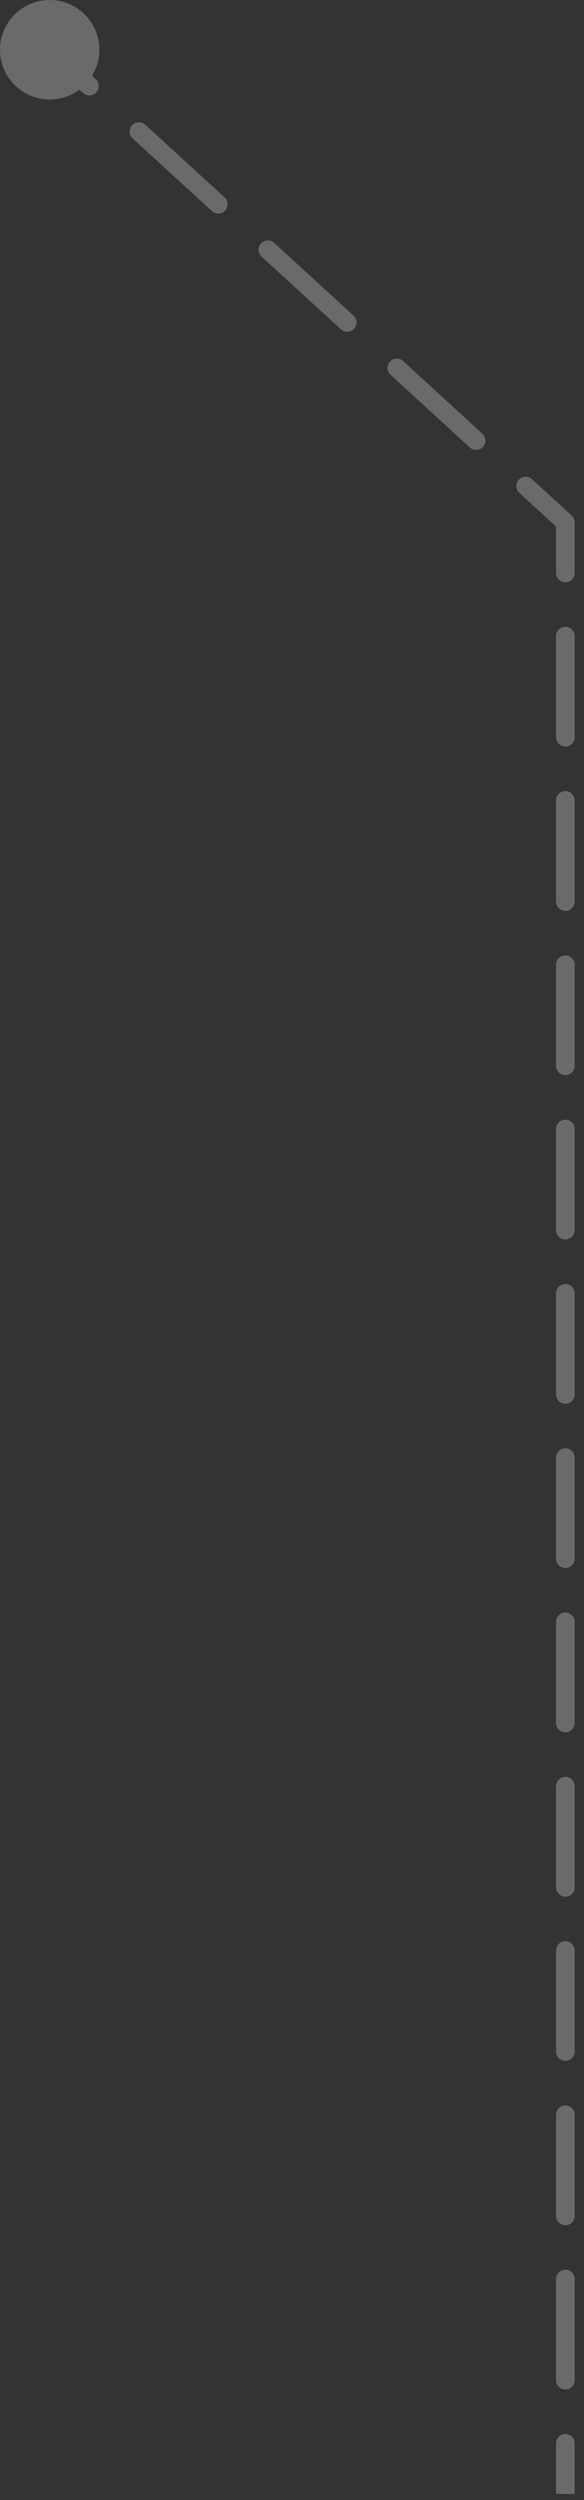 <svg width="47" height="201" viewBox="0 0 47 201" fill="none" xmlns="http://www.w3.org/2000/svg">
<rect x="0" y="0" width="47" height="201" fill="#333333" stroke="none"/>
<path d="M45.5 42L46.007 41.447C46.162 41.589 46.25 41.79 46.25 42H45.5ZM8 4C8 6.209 6.209 8 4 8C1.791 8 0 6.209 0 4C0 1.791 1.791 0 4 0C6.209 0 8 1.791 8 4ZM44.75 196.436C44.75 196.022 45.086 195.686 45.5 195.686C45.914 195.686 46.25 196.022 46.25 196.436H44.75ZM46.25 191.356C46.25 191.77 45.914 192.106 45.5 192.106C45.086 192.106 44.75 191.77 44.75 191.356H46.25ZM44.75 183.228C44.75 182.813 45.086 182.478 45.5 182.478C45.914 182.478 46.25 182.813 46.25 183.228H44.75ZM46.25 178.147C46.25 178.562 45.914 178.897 45.5 178.897C45.086 178.897 44.75 178.562 44.75 178.147H46.25ZM44.75 170.019C44.75 169.605 45.086 169.269 45.5 169.269C45.914 169.269 46.25 169.605 46.25 170.019H44.75ZM46.25 164.939C46.25 165.353 45.914 165.689 45.5 165.689C45.086 165.689 44.75 165.353 44.75 164.939H46.25ZM44.75 156.811C44.75 156.397 45.086 156.061 45.5 156.061C45.914 156.061 46.25 156.397 46.25 156.811H44.75ZM46.25 151.731C46.25 152.145 45.914 152.481 45.5 152.481C45.086 152.481 44.75 152.145 44.75 151.731H46.25ZM44.75 143.603C44.75 143.188 45.086 142.853 45.5 142.853C45.914 142.853 46.25 143.188 46.25 143.603H44.75ZM46.25 138.522C46.25 138.937 45.914 139.272 45.5 139.272C45.086 139.272 44.75 138.937 44.75 138.522H46.25ZM44.75 130.394C44.75 129.98 45.086 129.644 45.5 129.644C45.914 129.644 46.25 129.98 46.25 130.394H44.75ZM46.25 125.314C46.25 125.728 45.914 126.064 45.5 126.064C45.086 126.064 44.75 125.728 44.75 125.314H46.25ZM44.75 117.186C44.75 116.772 45.086 116.436 45.5 116.436C45.914 116.436 46.25 116.772 46.25 117.186H44.75ZM46.25 112.106C46.25 112.52 45.914 112.856 45.5 112.856C45.086 112.856 44.75 112.52 44.75 112.106H46.25ZM44.75 103.978C44.75 103.563 45.086 103.228 45.5 103.228C45.914 103.228 46.25 103.563 46.25 103.978H44.75ZM46.25 98.897C46.25 99.312 45.914 99.647 45.5 99.647C45.086 99.647 44.75 99.312 44.75 98.897H46.25ZM44.75 90.769C44.75 90.355 45.086 90.019 45.5 90.019C45.914 90.019 46.25 90.355 46.25 90.769H44.75ZM46.25 85.689C46.25 86.103 45.914 86.439 45.5 86.439C45.086 86.439 44.75 86.103 44.75 85.689H46.25ZM44.75 77.561C44.75 77.147 45.086 76.811 45.5 76.811C45.914 76.811 46.25 77.147 46.25 77.561H44.75ZM46.25 72.481C46.25 72.895 45.914 73.231 45.5 73.231C45.086 73.231 44.75 72.895 44.75 72.481H46.25ZM44.75 64.353C44.75 63.938 45.086 63.603 45.5 63.603C45.914 63.603 46.25 63.938 46.25 64.353H44.75ZM46.25 59.272C46.25 59.687 45.914 60.022 45.5 60.022C45.086 60.022 44.75 59.687 44.75 59.272H46.25ZM44.75 51.144C44.75 50.73 45.086 50.394 45.5 50.394C45.914 50.394 46.25 50.73 46.25 51.144H44.75ZM46.25 46.064C46.25 46.478 45.914 46.814 45.5 46.814C45.086 46.814 44.75 46.478 44.75 46.064H46.25ZM41.801 39.63C41.496 39.35 41.475 38.876 41.755 38.57C42.034 38.265 42.509 38.244 42.814 38.524L41.801 39.63ZM38.824 34.87C39.129 35.15 39.15 35.624 38.87 35.93C38.591 36.235 38.116 36.256 37.811 35.976L38.824 34.87ZM31.426 30.13C31.121 29.85 31.1 29.376 31.38 29.07C31.659 28.765 32.134 28.744 32.439 29.024L31.426 30.13ZM28.449 25.37C28.754 25.65 28.775 26.124 28.495 26.43C28.216 26.735 27.741 26.756 27.436 26.476L28.449 25.37ZM21.051 20.63C20.746 20.35 20.725 19.876 21.005 19.57C21.284 19.265 21.759 19.244 22.064 19.524L21.051 20.63ZM18.074 15.87C18.379 16.15 18.4 16.624 18.12 16.93C17.841 17.235 17.366 17.256 17.061 16.976L18.074 15.87ZM10.676 11.13C10.371 10.85 10.35 10.376 10.63 10.07C10.909 9.765 11.384 9.744 11.689 10.024L10.676 11.13ZM7.699 6.37C8.004 6.65 8.025 7.124 7.745 7.43C7.466 7.735 6.991 7.756 6.686 7.476L7.699 6.37ZM44.75 200.5V196.436H46.25V200.5H44.75ZM44.75 191.356V183.228H46.25V191.356H44.75ZM44.75 178.147V170.019H46.25V178.147H44.75ZM44.75 164.939V156.811H46.25V164.939H44.75ZM44.75 151.731V143.603H46.25V151.731H44.75ZM44.75 138.522V130.394H46.25V138.522H44.75ZM44.75 125.314V117.186H46.25V125.314H44.75ZM44.75 112.106V103.978H46.25V112.106H44.75ZM44.75 98.897V90.769H46.25V98.897H44.75ZM44.75 85.689V77.561H46.25V85.689H44.75ZM44.75 72.481V64.353H46.25V72.481H44.75ZM44.75 59.272V51.144H46.25V59.272H44.75ZM44.75 46.064V42H46.25V46.064H44.75ZM44.993 42.553L41.801 39.63L42.814 38.524L46.007 41.447L44.993 42.553ZM37.811 35.976L31.426 30.13L32.439 29.024L38.824 34.87L37.811 35.976ZM27.436 26.476L21.051 20.63L22.064 19.524L28.449 25.37L27.436 26.476ZM17.061 16.976L10.676 11.13L11.689 10.024L18.074 15.87L17.061 16.976ZM6.686 7.476L3.494 4.553L4.506 3.447L7.699 6.37L6.686 7.476Z" fill="white" fill-opacity="0.27"/>
</svg>
